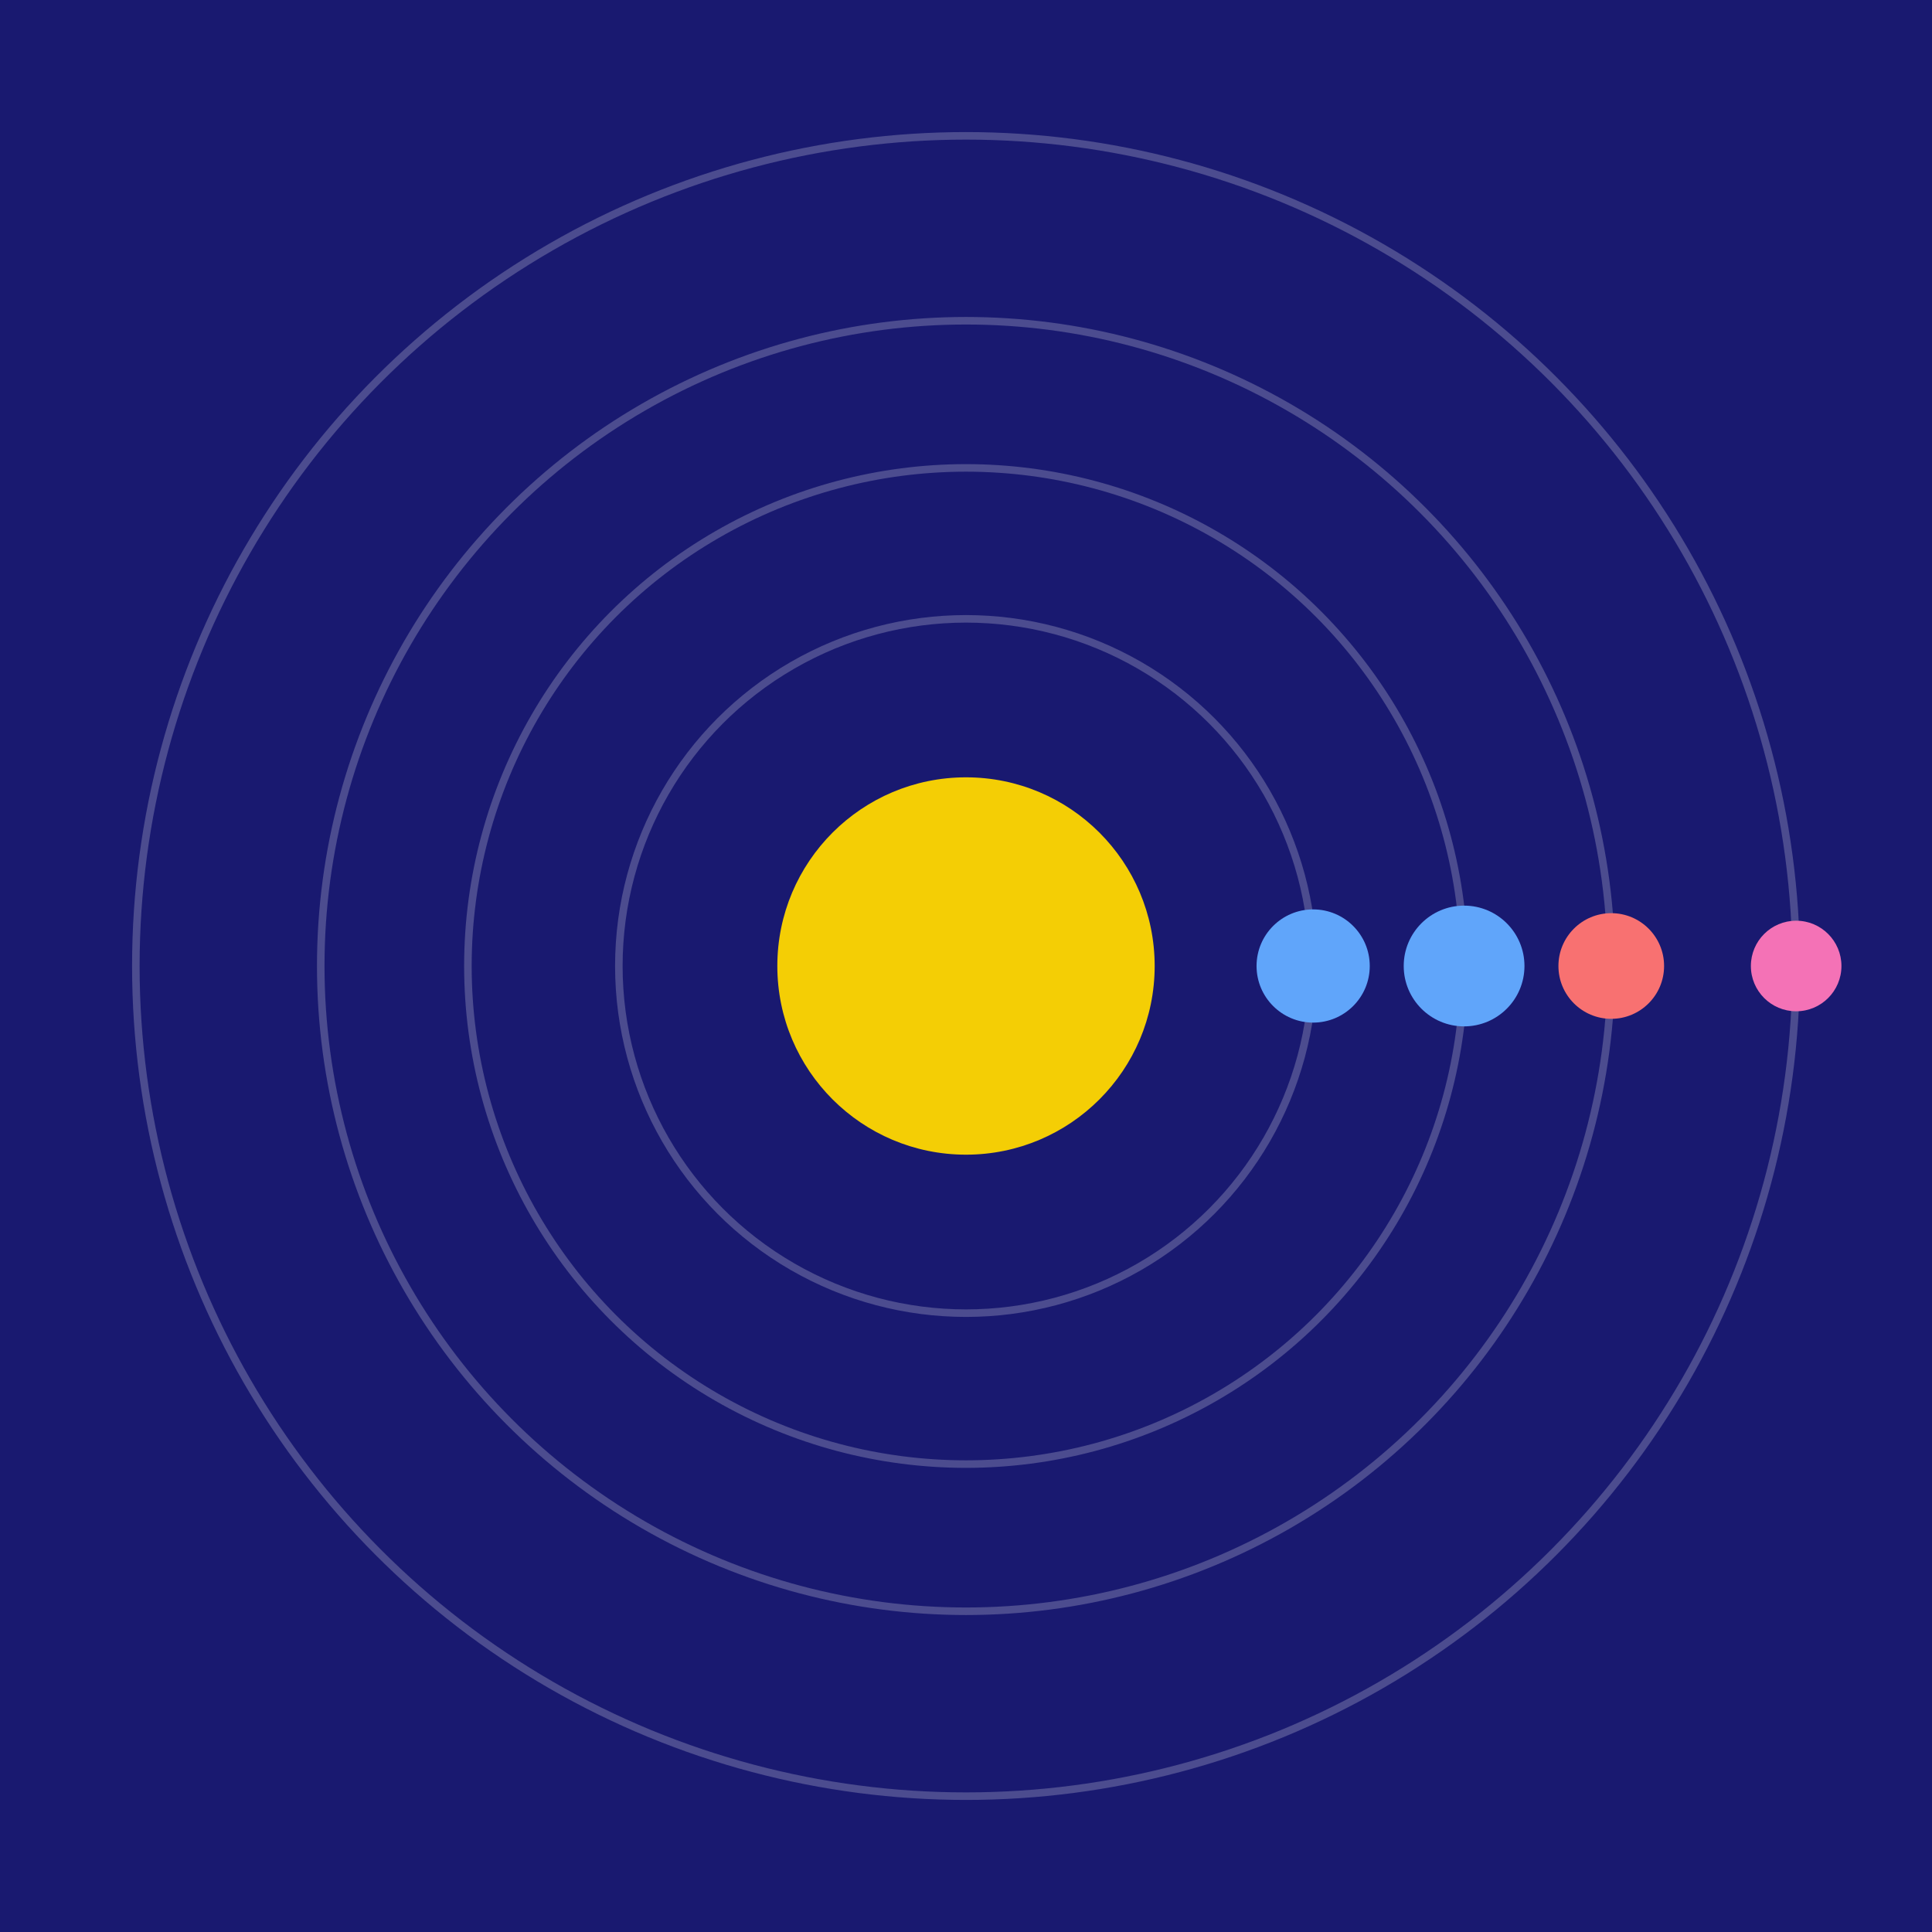 <svg width="512" height="512" viewBox="0 0 512 512" xmlns="http://www.w3.org/2000/svg">
  <rect width="100%" height="100%" fill="#191970" />
  <circle cx="256" cy="256" r="50" fill="#ffd700" opacity="0.95">
    <animate attributeName="r" values="50;57;50" dur="2s" repeatCount="indefinite"/>
    <animate attributeName="opacity" values="0.95;1;0.95" dur="2s" repeatCount="indefinite"/>
  </circle>
  
    <g>
      <ellipse cx="256" cy="256" rx="92" ry="92" fill="none" stroke="#fff" stroke-width="2" opacity="0.22"/>
      <circle r="15" fill="#60a5fa" cx="348" cy="256">
        <animateTransform attributeName="transform" type="rotate"
          from="0 256 256" to="360 256 256"
          dur="4.186s" repeatCount="indefinite"/>
      </circle>
    </g>
  
    <g>
      <ellipse cx="256" cy="256" rx="132" ry="132" fill="none" stroke="#fff" stroke-width="2" opacity="0.22"/>
      <circle r="16" fill="#60a5fa" cx="388" cy="256">
        <animateTransform attributeName="transform" type="rotate"
          from="0 256 256" to="360 256 256"
          dur="3.528s" repeatCount="indefinite"/>
      </circle>
    </g>
  
    <g>
      <ellipse cx="256" cy="256" rx="171" ry="171" fill="none" stroke="#fff" stroke-width="2" opacity="0.22"/>
      <circle r="14" fill="#f87171" cx="427" cy="256">
        <animateTransform attributeName="transform" type="rotate"
          from="0 256 256" to="360 256 256"
          dur="3.932s" repeatCount="indefinite"/>
      </circle>
    </g>
  
    <g>
      <ellipse cx="256" cy="256" rx="220" ry="220" fill="none" stroke="#fff" stroke-width="2" opacity="0.22"/>
      <circle r="12" fill="#f472b6" cx="476" cy="256">
        <animateTransform attributeName="transform" type="rotate"
          from="0 256 256" to="-360 256 256"
          dur="3.693s" repeatCount="indefinite"/>
      </circle>
    </g>
  
</svg>